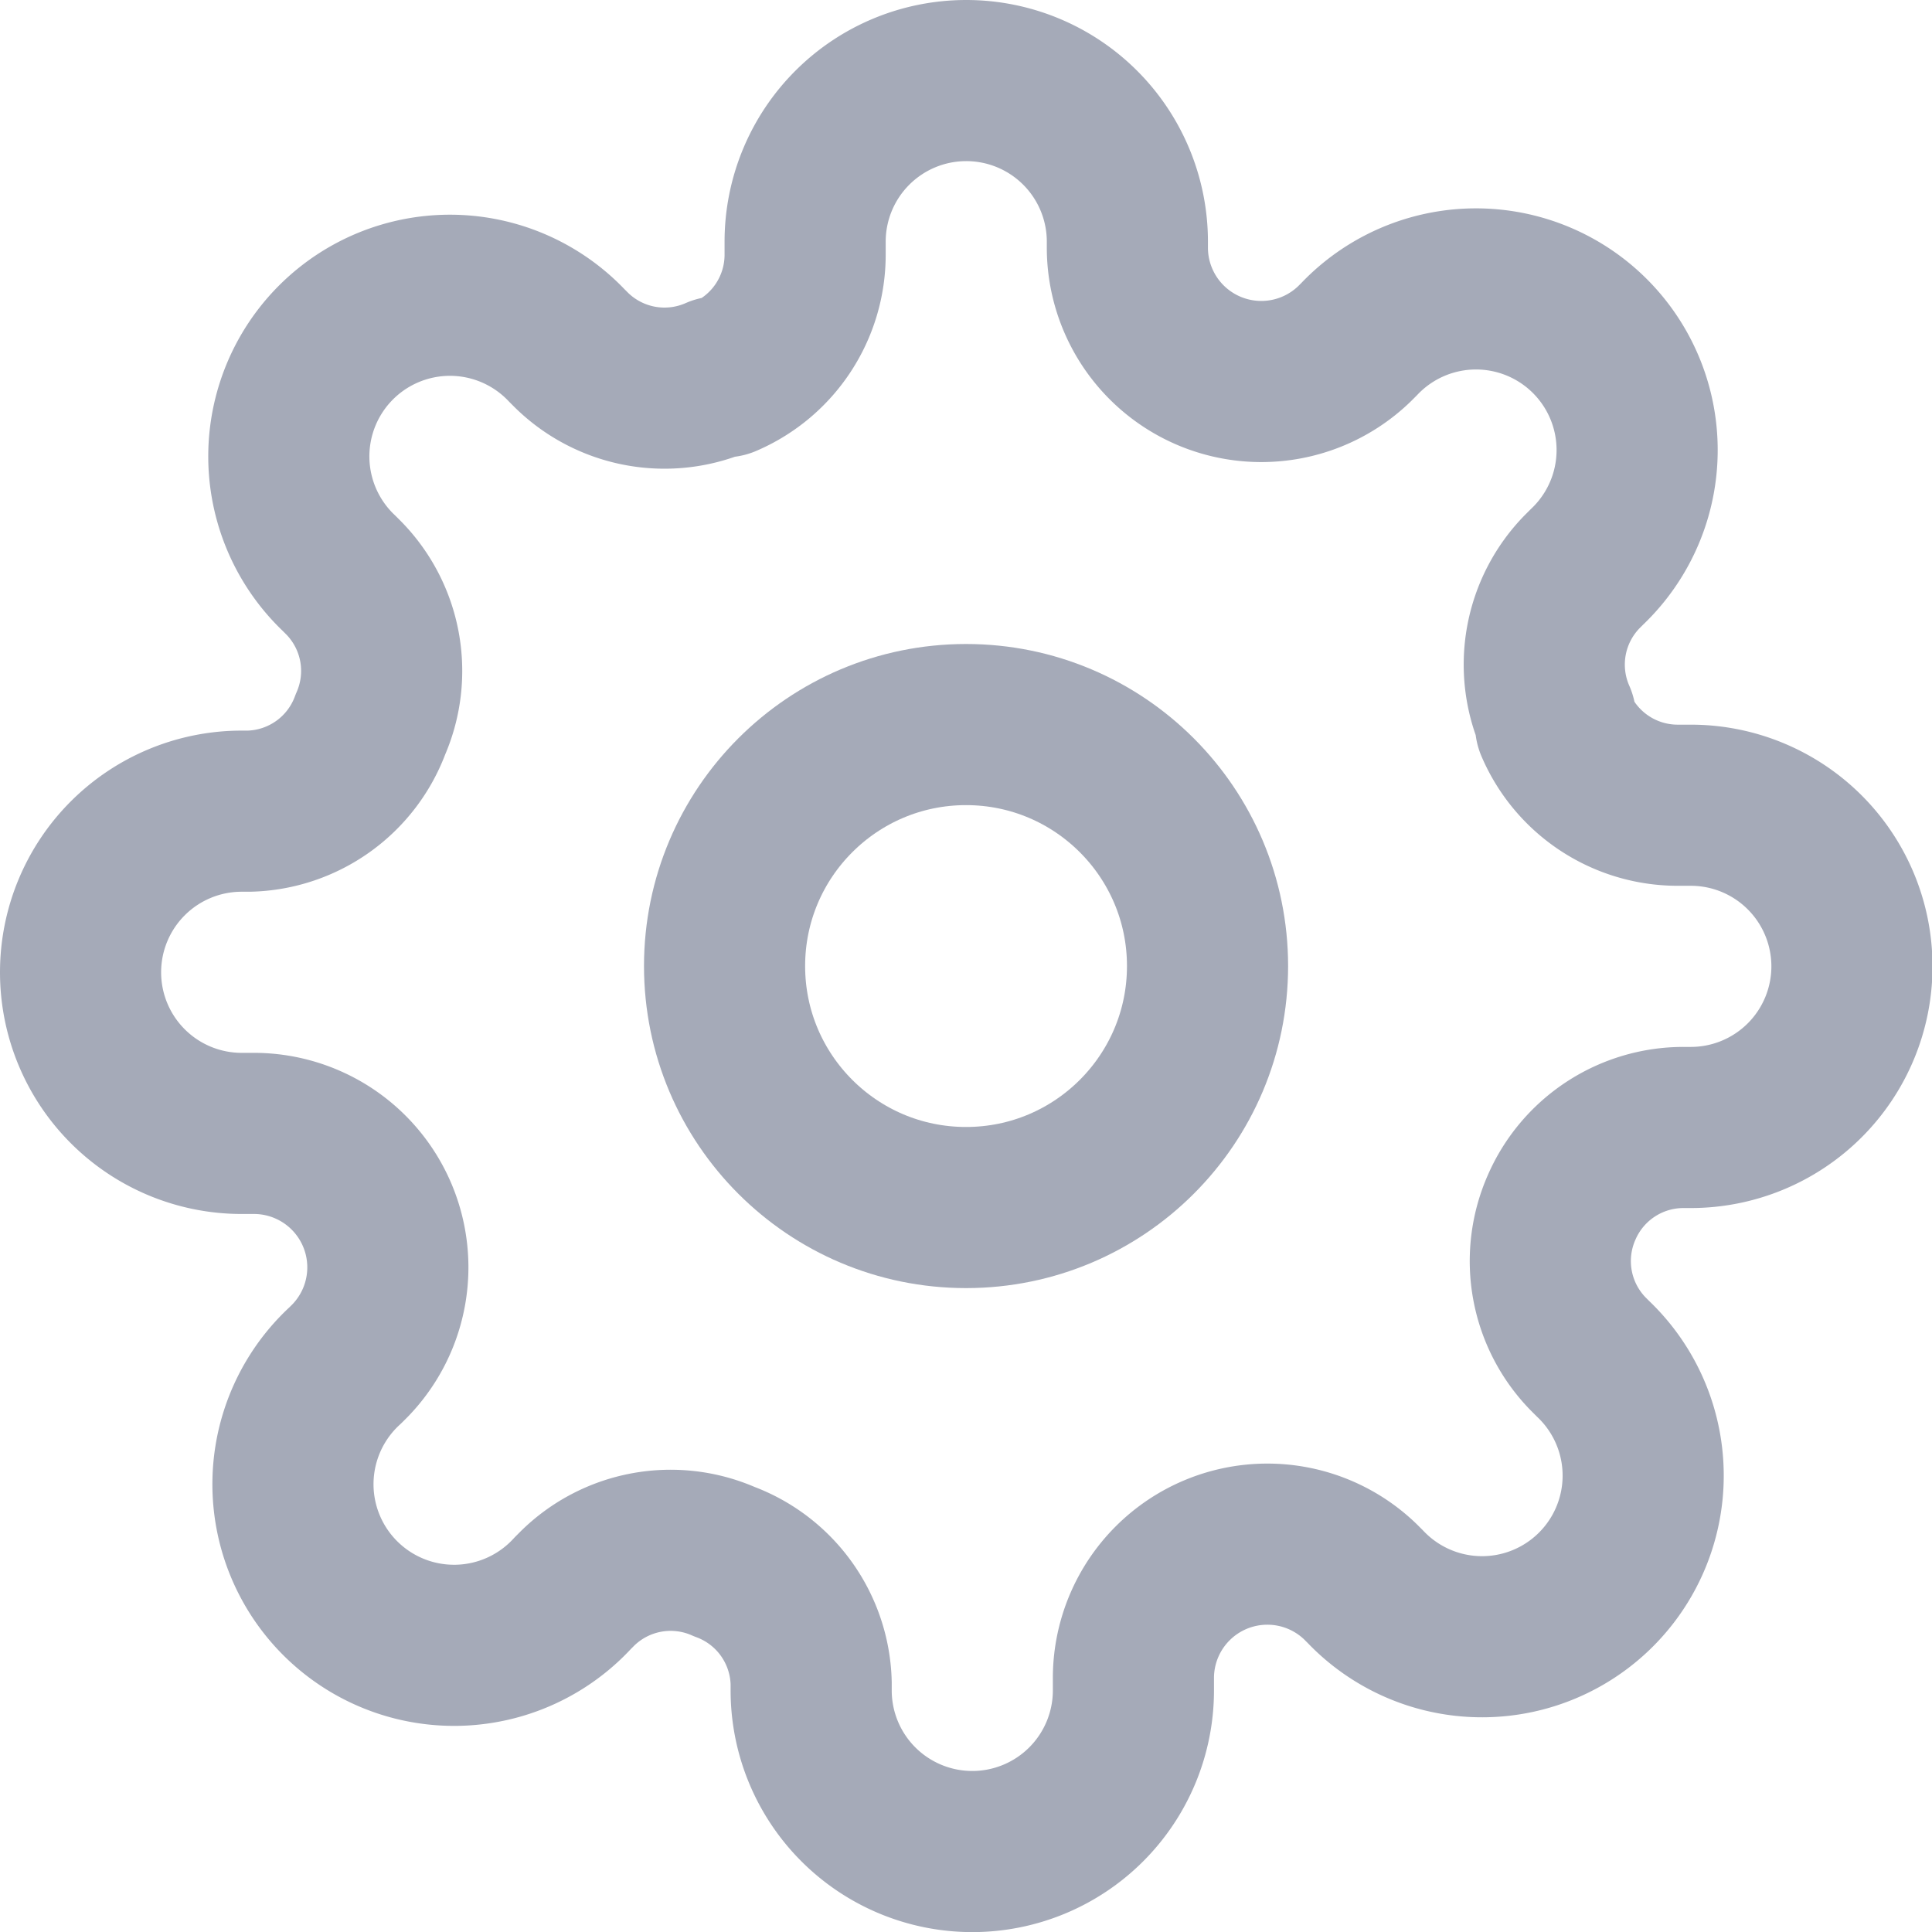 <svg xmlns="http://www.w3.org/2000/svg" width="19.185" height="19.185" viewBox="0 0 19.185 19.185">
  <g id="Group_57006" data-name="Group 57006" transform="translate(0.8 0.8)">
    <circle id="Ellipse_21" data-name="Ellipse 21" cx="2.398" cy="2.398" r="2.398" transform="translate(6.395 6.395)" fill="none" stroke="#a5aab8" stroke-linecap="round" stroke-linejoin="round" stroke-width="1.6"/>
    <path id="Path_46" data-name="Path 46" d="M15.707,12.19a1.319,1.319,0,0,0,.264,1.455l.048.048a1.6,1.6,0,1,1-2.262,2.262l-.048-.048a1.33,1.33,0,0,0-2.254.943v.136a1.6,1.6,0,1,1-3.2,0v-.072a1.319,1.319,0,0,0-.863-1.207,1.319,1.319,0,0,0-1.455.264l-.048.048A1.6,1.6,0,1,1,3.63,13.757l.048-.048a1.33,1.33,0,0,0-.943-2.254H2.6a1.6,1.6,0,0,1,0-3.2h.072a1.319,1.319,0,0,0,1.207-.863A1.319,1.319,0,0,0,3.614,5.94l-.048-.048A1.6,1.6,0,1,1,5.828,3.63l.048.048a1.319,1.319,0,0,0,1.455.264h.064a1.319,1.319,0,0,0,.8-1.207V2.6a1.6,1.6,0,1,1,3.2,0v.072a1.33,1.33,0,0,0,2.254.943l.048-.048a1.6,1.6,0,1,1,2.262,2.262l-.048.048a1.319,1.319,0,0,0-.264,1.455v.064a1.319,1.319,0,0,0,1.207.8h.136a1.6,1.6,0,1,1,0,3.2h-.072A1.319,1.319,0,0,0,15.707,12.19Z" transform="translate(-1 -1)" fill="none" stroke="#a5aab8" stroke-linecap="round" stroke-linejoin="round" stroke-width="1.6"/>
  </g>
</svg>
